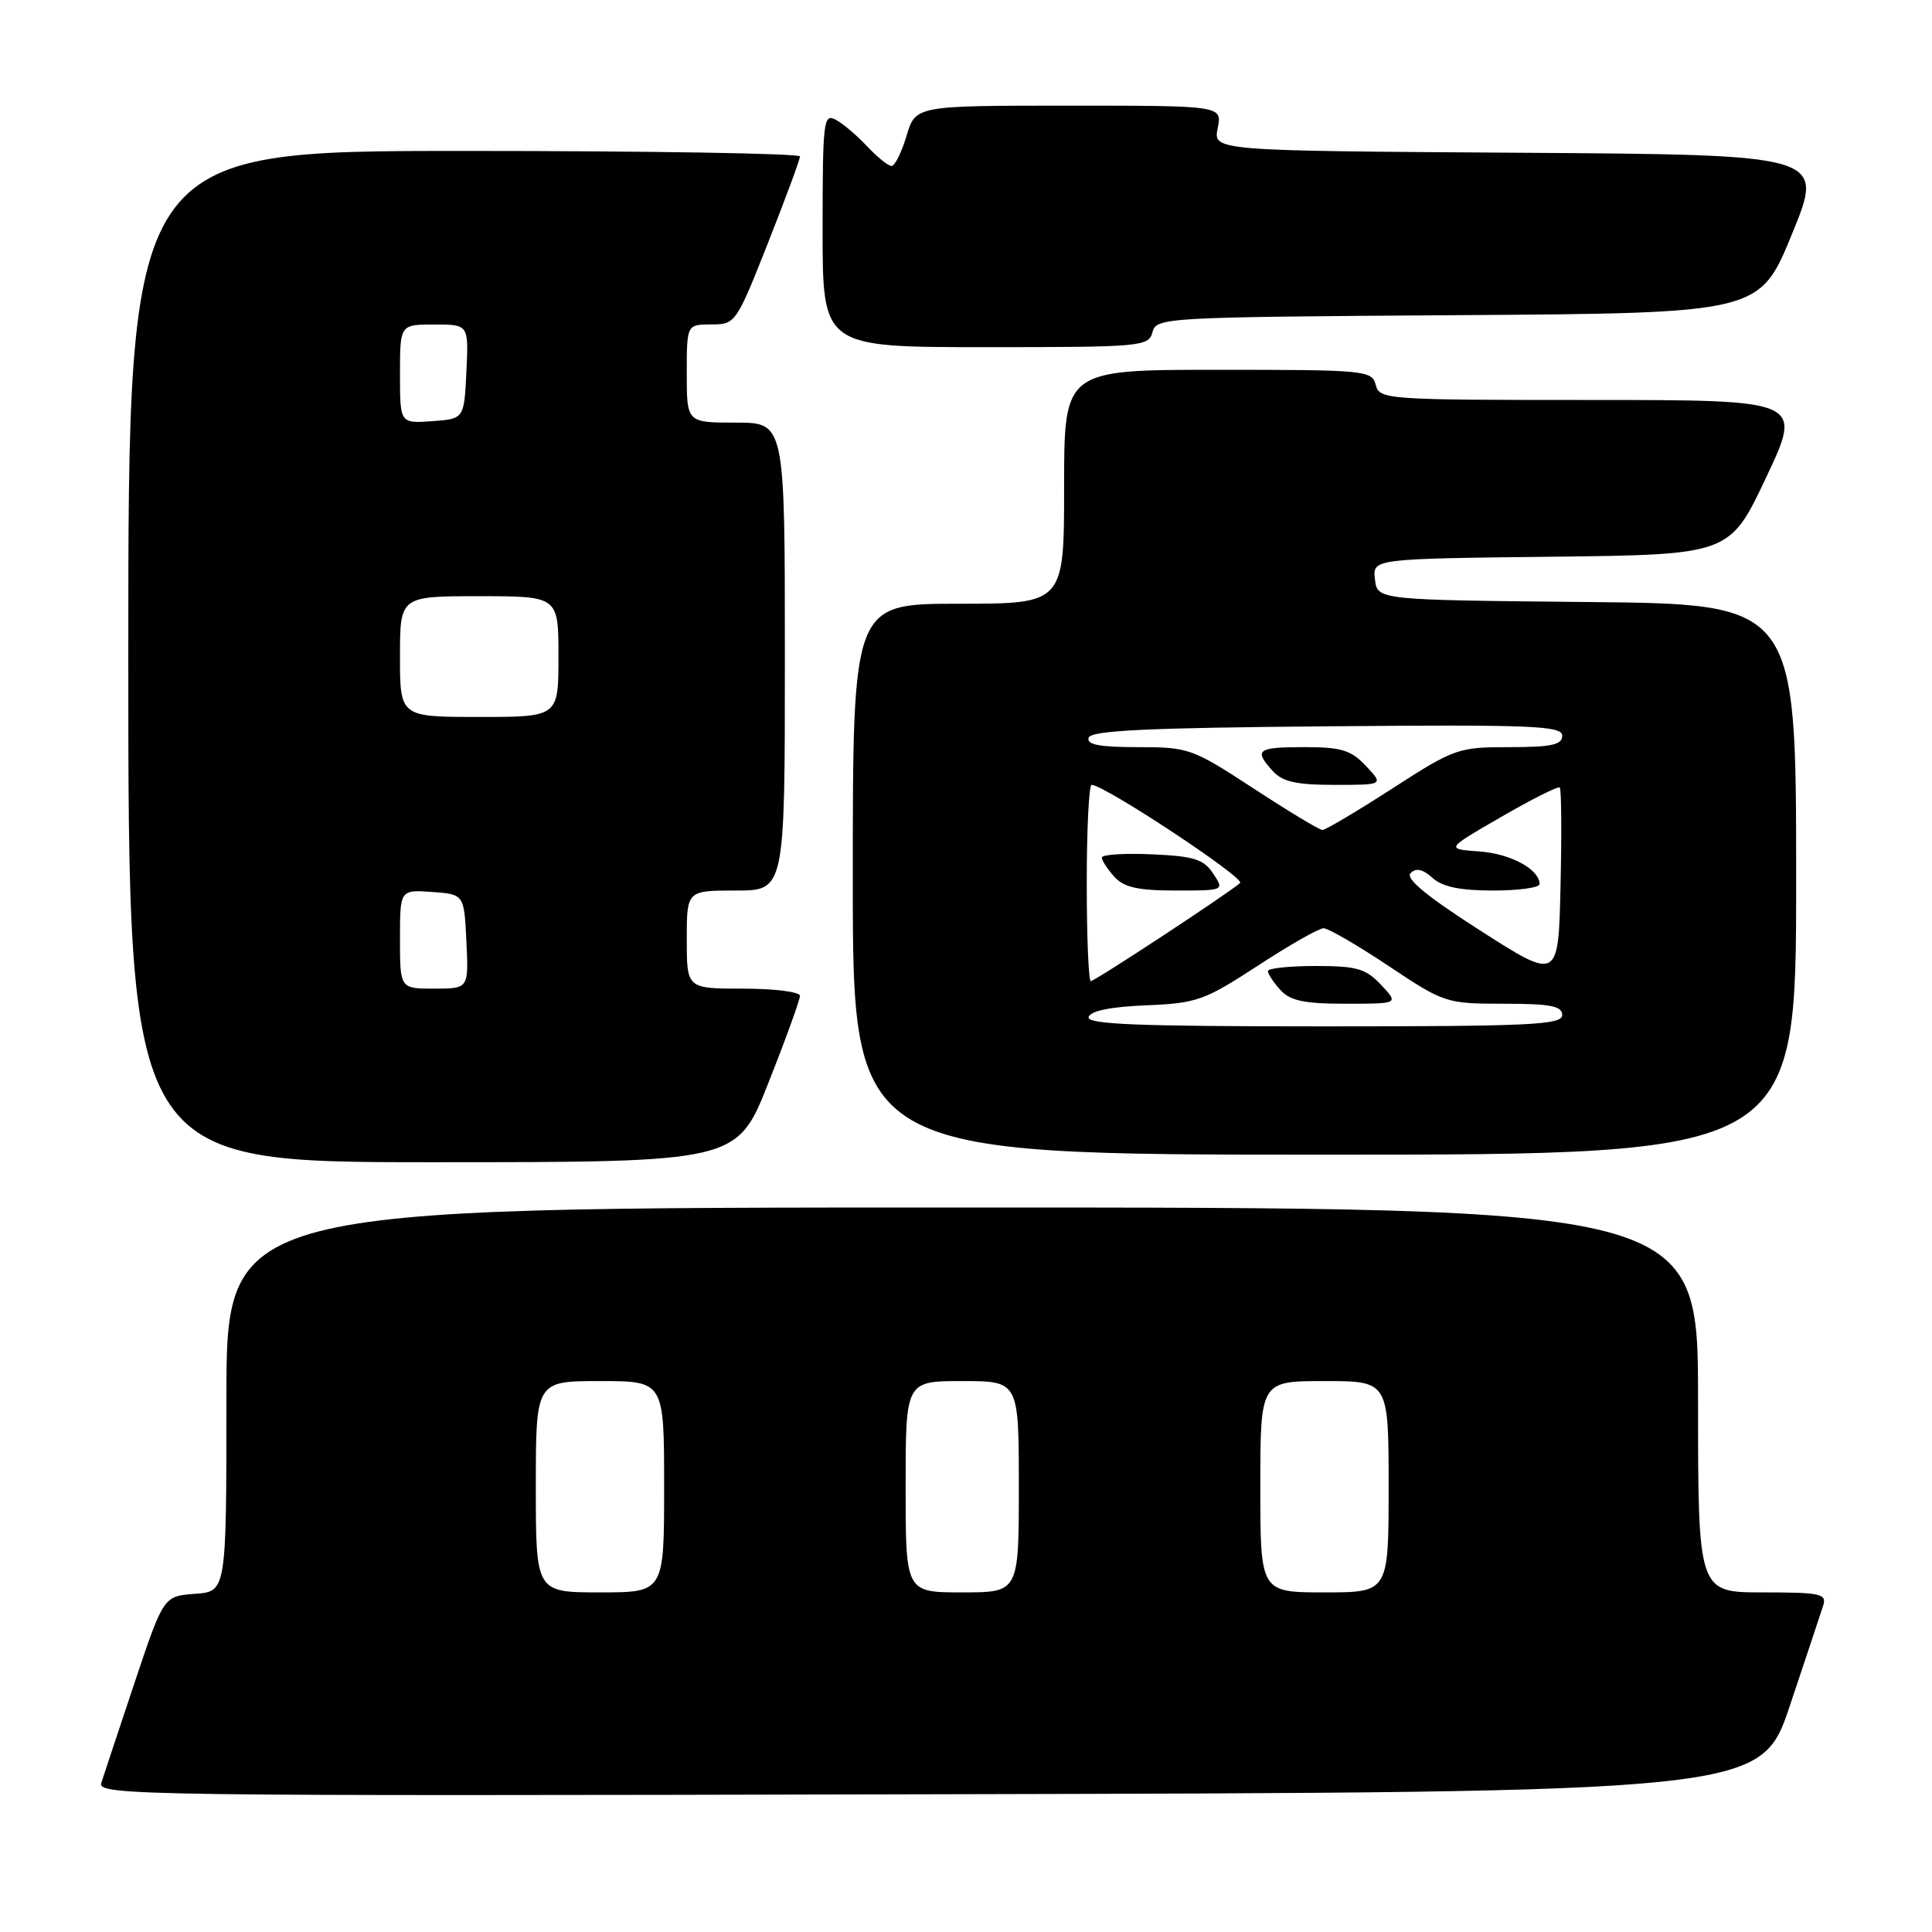 <?xml version="1.0" encoding="UTF-8" standalone="no"?>
<!DOCTYPE svg PUBLIC "-//W3C//DTD SVG 1.1//EN" "http://www.w3.org/Graphics/SVG/1.1/DTD/svg11.dtd" >
<svg xmlns="http://www.w3.org/2000/svg" xmlns:xlink="http://www.w3.org/1999/xlink" version="1.1" viewBox="0 0 256 256">
 <g >
 <path fill="currentColor"
d=" M 237.17 226.00 C 239.29 219.68 241.27 213.71 241.58 212.75 C 242.08 211.18 241.27 211.00 233.57 211.00 C 225.00 211.00 225.00 211.00 225.00 185.50 C 225.00 160.00 225.00 160.00 127.50 160.00 C 30.00 160.00 30.00 160.00 30.00 185.44 C 30.00 210.89 30.00 210.89 25.83 211.19 C 21.67 211.50 21.67 211.50 17.82 223.00 C 15.71 229.32 13.73 235.29 13.42 236.25 C 12.89 237.92 18.40 238.00 123.09 237.75 C 233.32 237.50 233.32 237.50 237.17 226.00 Z  M 101.83 143.45 C 104.13 137.65 106.00 132.47 106.00 131.95 C 106.00 131.43 102.62 131.00 98.50 131.00 C 91.00 131.00 91.00 131.00 91.00 124.50 C 91.00 118.00 91.00 118.00 97.50 118.00 C 104.00 118.00 104.00 118.00 104.00 87.00 C 104.00 56.00 104.00 56.00 97.50 56.00 C 91.00 56.00 91.00 56.00 91.00 49.50 C 91.00 43.00 91.00 43.00 94.25 42.99 C 97.45 42.99 97.56 42.82 101.75 32.22 C 104.09 26.30 106.00 21.13 106.00 20.73 C 106.00 20.33 85.98 20.00 61.50 20.00 C 17.00 20.00 17.00 20.00 17.00 87.00 C 17.00 154.00 17.00 154.00 57.33 154.00 C 97.67 154.00 97.67 154.00 101.83 143.45 Z  M 238.00 116.52 C 238.00 80.03 238.00 80.03 210.25 79.77 C 182.50 79.50 182.50 79.50 182.19 76.77 C 181.87 74.04 181.87 74.04 205.53 73.77 C 229.19 73.50 229.19 73.50 234.03 63.25 C 238.86 53.00 238.86 53.00 210.84 53.00 C 183.65 53.00 182.80 52.94 182.29 51.00 C 181.79 49.08 180.93 49.00 161.38 49.00 C 141.00 49.00 141.00 49.00 141.00 64.50 C 141.00 80.00 141.00 80.00 127.00 80.00 C 113.00 80.00 113.00 80.00 113.00 116.50 C 113.00 153.00 113.00 153.00 175.50 153.00 C 238.00 153.00 238.00 153.00 238.00 116.52 Z  M 152.71 44.01 C 153.21 42.07 154.26 42.02 193.19 41.76 C 233.15 41.50 233.15 41.50 237.45 31.00 C 241.76 20.50 241.76 20.50 201.25 20.24 C 160.75 19.98 160.75 19.98 161.35 16.99 C 161.95 14.00 161.95 14.00 141.63 14.00 C 121.32 14.00 121.32 14.00 120.12 18.00 C 119.46 20.20 118.57 22.00 118.13 22.00 C 117.70 22.00 116.26 20.83 114.92 19.41 C 113.59 17.98 111.71 16.39 110.75 15.87 C 109.12 14.99 109.00 15.98 109.00 30.46 C 109.00 46.00 109.00 46.00 130.59 46.00 C 151.31 46.00 152.21 45.92 152.71 44.01 Z  M 71.00 197.00 C 71.00 183.00 71.00 183.00 79.50 183.00 C 88.00 183.00 88.00 183.00 88.00 197.00 C 88.00 211.00 88.00 211.00 79.50 211.00 C 71.00 211.00 71.00 211.00 71.00 197.00 Z  M 120.00 197.00 C 120.00 183.00 120.00 183.00 127.50 183.00 C 135.00 183.00 135.00 183.00 135.00 197.00 C 135.00 211.00 135.00 211.00 127.50 211.00 C 120.00 211.00 120.00 211.00 120.00 197.00 Z  M 167.00 197.00 C 167.00 183.00 167.00 183.00 175.50 183.00 C 184.00 183.00 184.00 183.00 184.00 197.00 C 184.00 211.00 184.00 211.00 175.50 211.00 C 167.00 211.00 167.00 211.00 167.00 197.00 Z  M 53.00 124.44 C 53.00 117.89 53.00 117.89 57.25 118.19 C 61.50 118.50 61.50 118.50 61.80 124.75 C 62.10 131.00 62.10 131.00 57.55 131.00 C 53.00 131.00 53.00 131.00 53.00 124.44 Z  M 53.00 87.00 C 53.00 79.00 53.00 79.00 63.50 79.00 C 74.00 79.00 74.00 79.00 74.00 87.00 C 74.00 95.00 74.00 95.00 63.50 95.00 C 53.00 95.00 53.00 95.00 53.00 87.00 Z  M 53.00 49.56 C 53.00 43.00 53.00 43.00 57.55 43.00 C 62.10 43.00 62.10 43.00 61.80 49.25 C 61.50 55.50 61.50 55.50 57.25 55.81 C 53.00 56.11 53.00 56.11 53.00 49.56 Z  M 144.25 134.75 C 144.51 133.94 147.21 133.40 151.87 133.21 C 158.60 132.93 159.57 132.58 166.67 127.96 C 170.84 125.23 174.76 123.00 175.38 123.00 C 176.00 123.00 179.88 125.25 184.00 128.00 C 191.38 132.92 191.62 132.99 199.25 133.00 C 205.47 133.00 207.00 133.30 207.00 134.50 C 207.00 135.80 202.82 136.00 175.42 136.00 C 150.60 136.00 143.92 135.73 144.25 134.75 Z  M 183.00 130.50 C 180.97 128.34 179.78 128.00 174.33 128.00 C 170.85 128.00 168.00 128.30 168.00 128.67 C 168.00 129.04 168.74 130.17 169.65 131.17 C 170.96 132.61 172.80 133.00 178.33 133.00 C 185.35 133.00 185.35 133.00 183.00 130.50 Z  M 144.00 117.00 C 144.00 109.85 144.29 104.00 144.65 104.00 C 146.33 104.00 165.03 116.36 164.32 117.00 C 162.82 118.34 145.09 130.00 144.54 130.00 C 144.24 130.00 144.00 124.15 144.00 117.00 Z  M 160.75 115.75 C 159.50 113.85 158.22 113.45 152.63 113.20 C 148.98 113.04 146.00 113.23 146.00 113.63 C 146.00 114.02 146.74 115.17 147.65 116.17 C 148.93 117.58 150.78 118.00 155.78 118.00 C 162.24 118.00 162.24 118.00 160.75 115.75 Z  M 196.18 123.33 C 189.03 118.75 186.19 116.41 186.91 115.69 C 187.63 114.97 188.52 115.16 189.81 116.32 C 191.12 117.51 193.46 118.00 197.83 118.00 C 201.22 118.00 204.00 117.62 204.00 117.15 C 204.00 115.19 200.18 113.12 196.02 112.82 C 191.54 112.50 191.54 112.50 198.93 108.24 C 202.99 105.89 206.48 104.14 206.68 104.35 C 206.89 104.56 206.94 110.40 206.78 117.33 C 206.50 129.93 206.50 129.93 196.18 123.33 Z  M 166.11 104.48 C 157.99 99.17 157.51 99.00 150.78 99.00 C 145.67 99.00 143.94 98.67 144.25 97.75 C 144.57 96.79 151.98 96.44 175.83 96.24 C 203.12 96.00 207.00 96.16 207.00 97.49 C 207.00 98.69 205.58 99.00 199.99 99.00 C 193.20 99.00 192.72 99.17 184.46 104.50 C 179.77 107.53 175.61 109.99 175.22 109.98 C 174.82 109.97 170.73 107.50 166.11 104.48 Z  M 181.00 101.50 C 179.02 99.39 177.75 99.00 172.83 99.00 C 166.56 99.00 166.10 99.35 168.65 102.17 C 169.94 103.59 171.78 104.00 176.83 104.00 C 183.35 104.00 183.35 104.00 181.00 101.50 Z "/>
</g>
</svg>